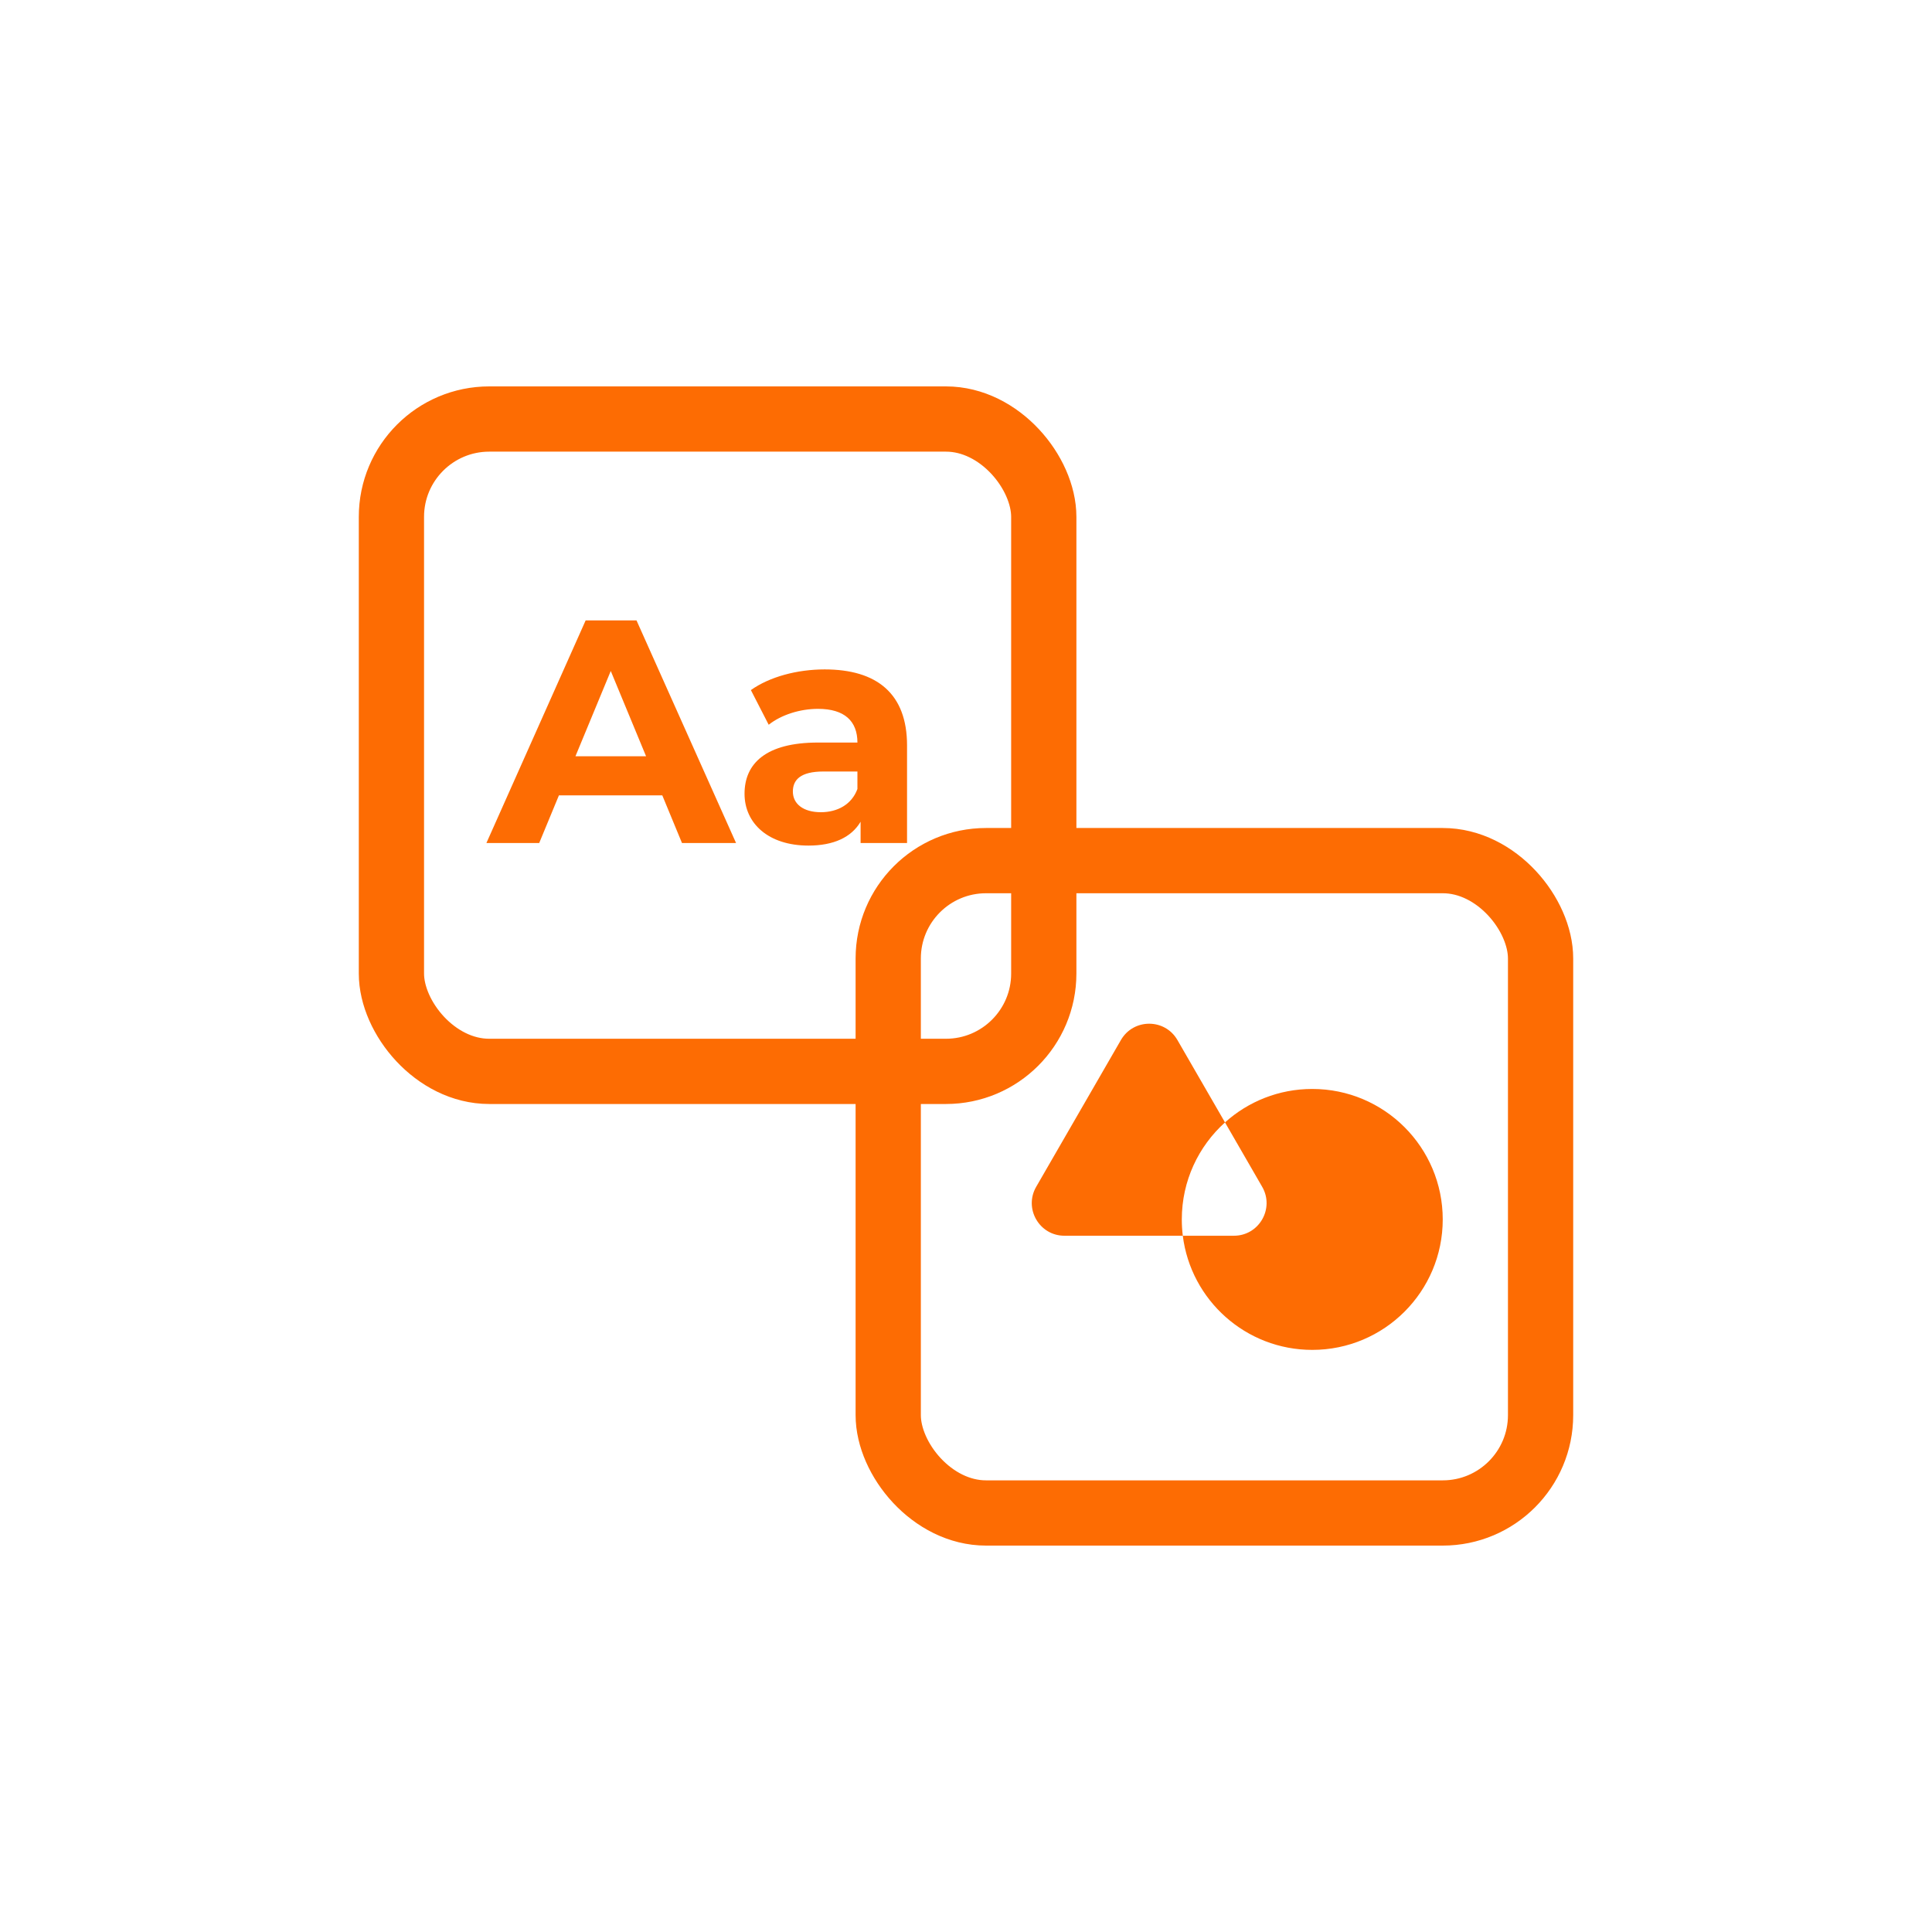 <svg width="70" height="70" viewBox="0 0 70 70" fill="none" xmlns="http://www.w3.org/2000/svg">
<rect x="14.182" y="15.182" width="23.636" height="23.636" rx="3.545" stroke="#FD6C03" stroke-width="2.364"/>
<path d="M24.71 30.545H26.669L23.062 22.479H21.219L17.623 30.545H19.536L20.251 28.817H23.996L24.71 30.545ZM20.85 27.4L22.129 24.311L23.408 27.4H20.85Z" fill="#FD6C03"/>
<path d="M29.879 24.254C28.888 24.254 27.886 24.519 27.206 25.003L27.851 26.259C28.301 25.902 28.981 25.683 29.637 25.683C30.605 25.683 31.066 26.132 31.066 26.904H29.637C27.748 26.904 26.976 27.665 26.976 28.759C26.976 29.831 27.84 30.637 29.292 30.637C30.202 30.637 30.847 30.338 31.181 29.773V30.545H32.864V27.008C32.864 25.13 31.769 24.254 29.879 24.254ZM29.741 29.428C29.107 29.428 28.727 29.128 28.727 28.679C28.727 28.264 28.992 27.953 29.833 27.953H31.066V28.586C30.859 29.151 30.34 29.428 29.741 29.428Z" fill="#FD6C03"/>
<path fill-rule="evenodd" clip-rule="evenodd" d="M42.66 37.682C42.206 36.894 41.068 36.894 40.613 37.682L37.543 43C37.088 43.788 37.657 44.773 38.566 44.773H42.855C43.146 47.105 45.135 48.909 47.546 48.909C50.157 48.909 52.273 46.793 52.273 44.182C52.273 41.571 50.157 39.455 47.546 39.455C46.33 39.455 45.222 39.913 44.384 40.667L42.66 37.682ZM44.384 40.667C43.423 41.533 42.819 42.787 42.819 44.182C42.819 44.382 42.831 44.579 42.855 44.773H44.707C45.617 44.773 46.186 43.788 45.731 43L44.384 40.667Z" fill="#FD6C03"/>
<rect x="32.182" y="31.182" width="23.636" height="23.636" rx="3.545" stroke="#FD6C03" stroke-width="2.364"/>
</svg>
